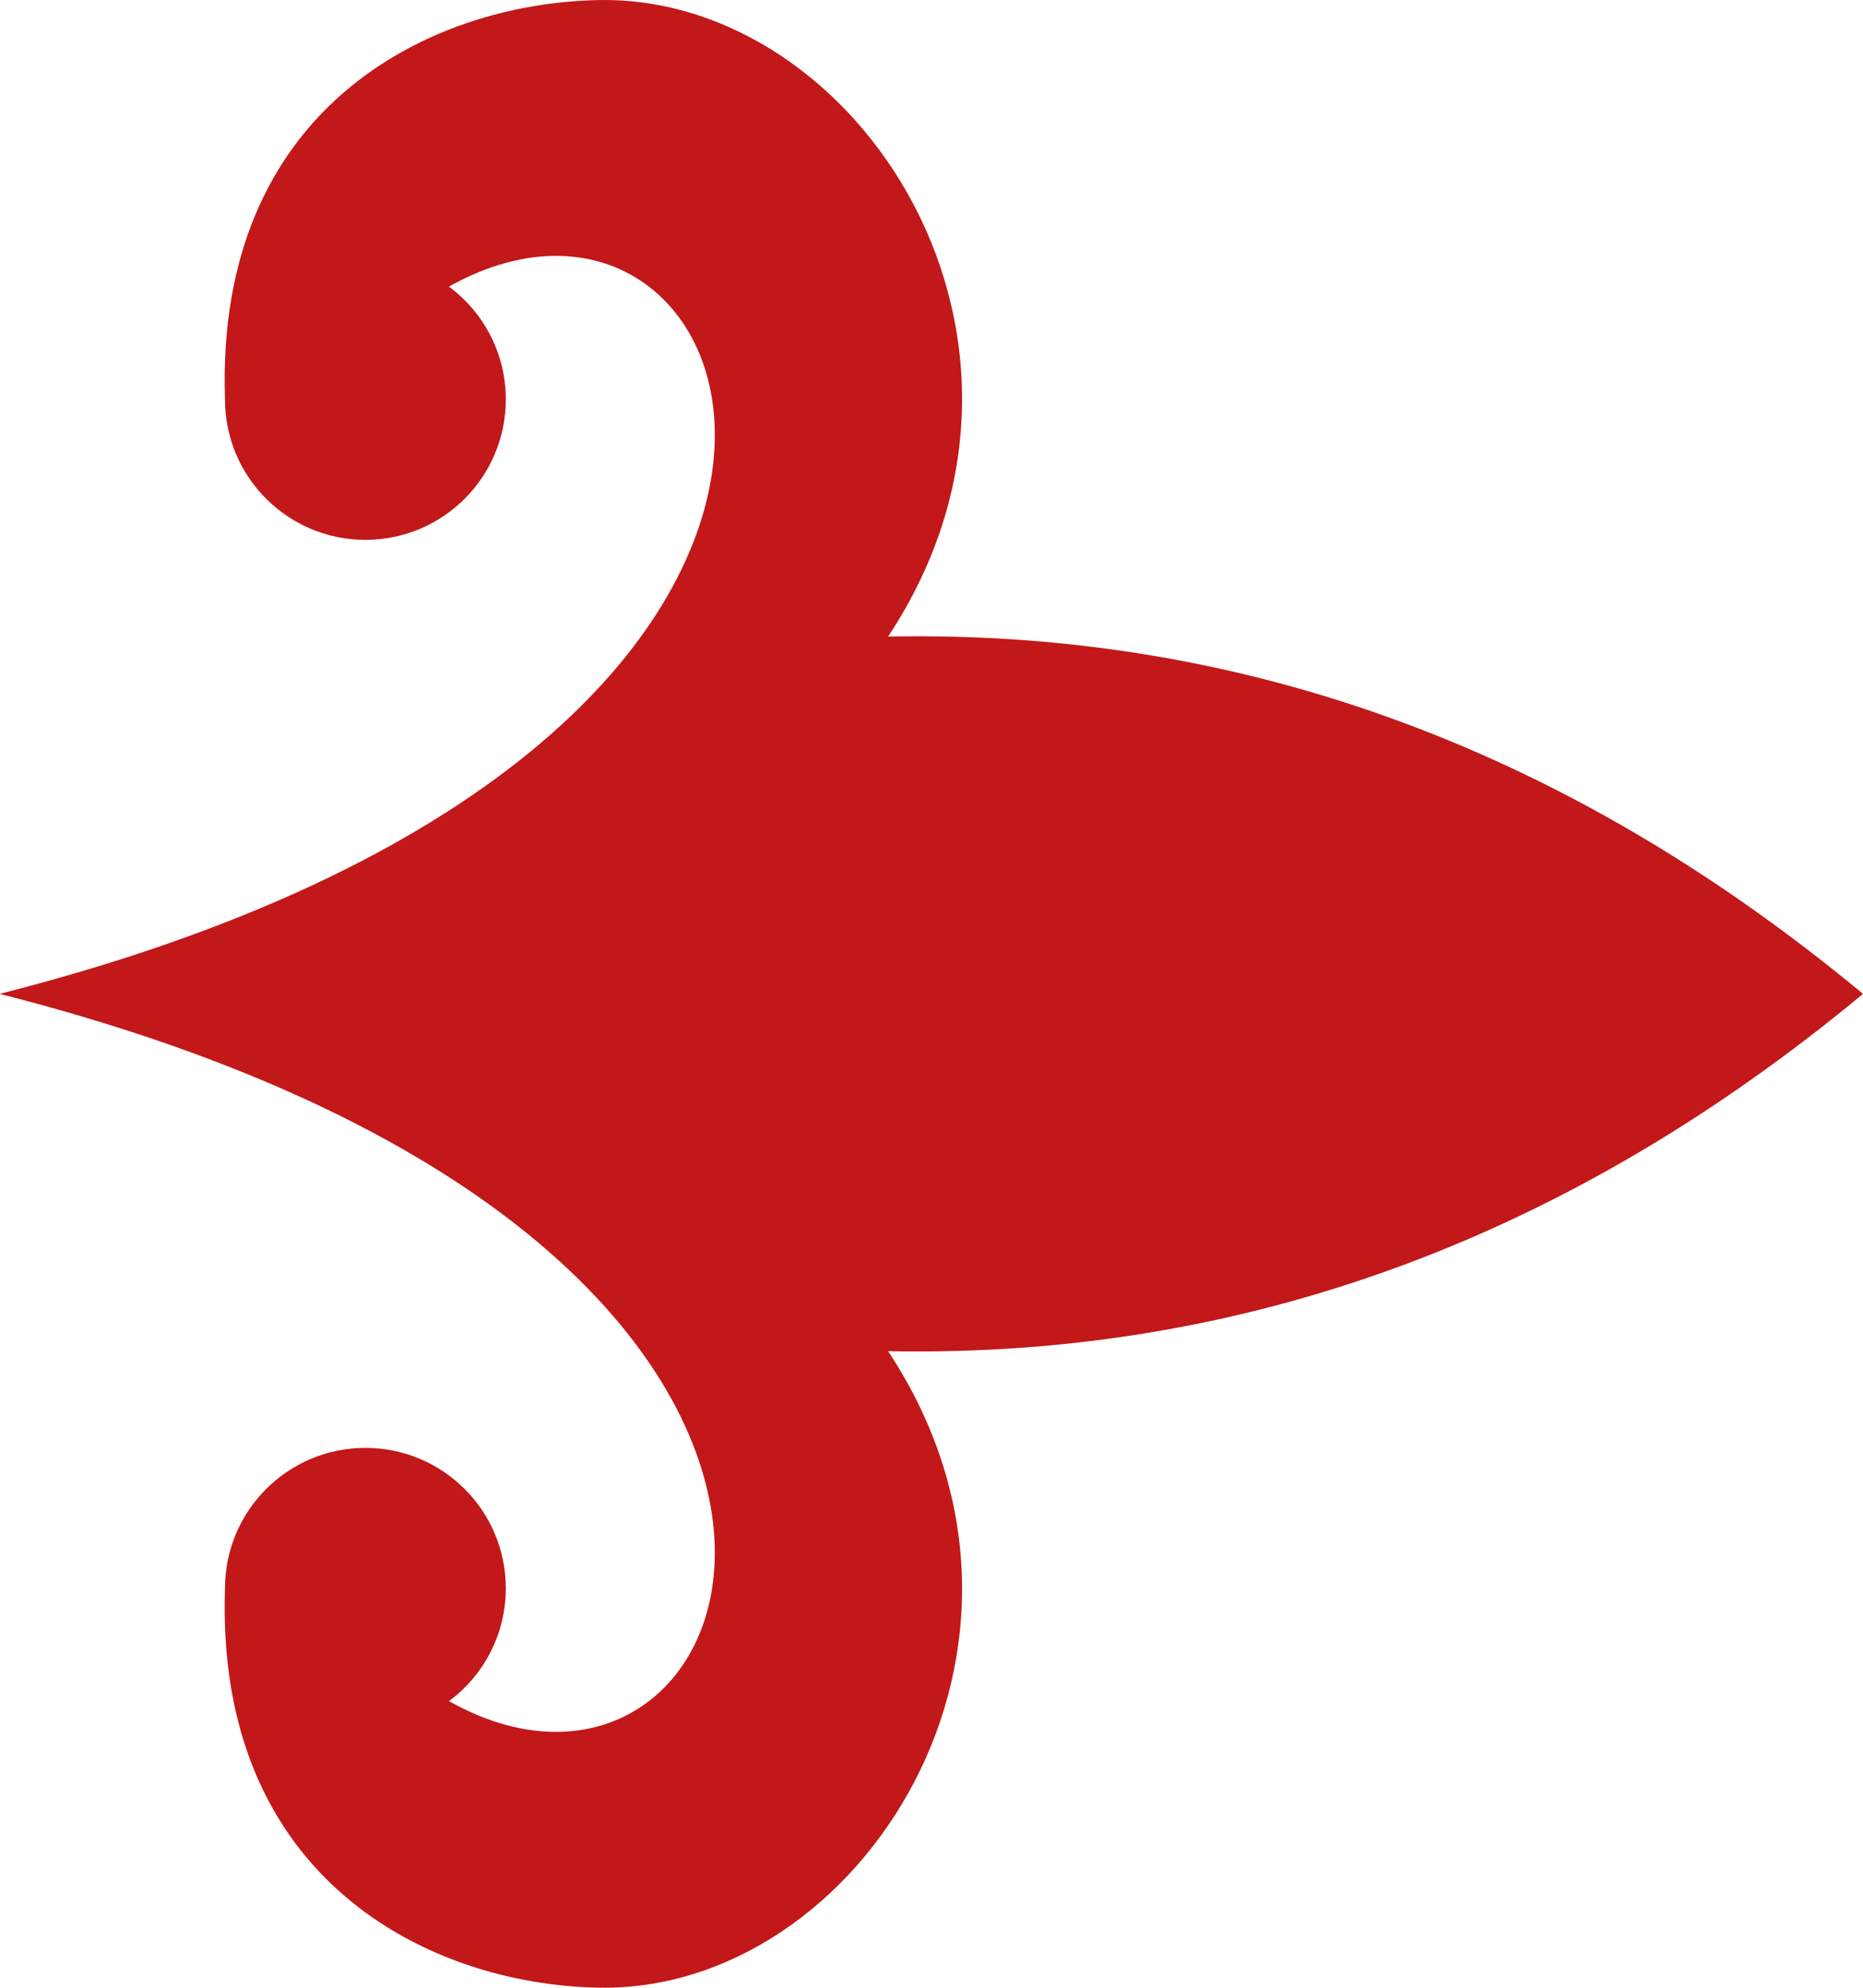 <svg width="30" height="32" viewBox="0 0 30 32" fill="none" xmlns="http://www.w3.org/2000/svg">
<path fill-rule="evenodd" clip-rule="evenodd" d="M7.23 27.386C12.305 30.236 15.811 20.017 -0.006 16C15.811 11.983 12.305 1.764 7.23 4.614C7.785 5.026 8.145 5.686 8.145 6.43C8.145 7.679 7.133 8.691 5.884 8.691C4.636 8.691 3.623 7.679 3.623 6.43C3.465 1.745 6.91 0.052 9.64 0.001C13.839 -0.078 17.443 5.5 14.301 10.248C20.136 10.133 25.343 12.137 30 16C25.343 19.863 20.136 21.866 14.301 21.752C17.443 26.5 13.839 32.078 9.64 31.999C6.91 31.948 3.465 30.255 3.623 25.57C3.623 24.321 4.636 23.309 5.884 23.309C7.133 23.309 8.145 24.321 8.145 25.57C8.145 26.314 7.785 26.974 7.23 27.386Z" fill="#C21819"/>
</svg>
